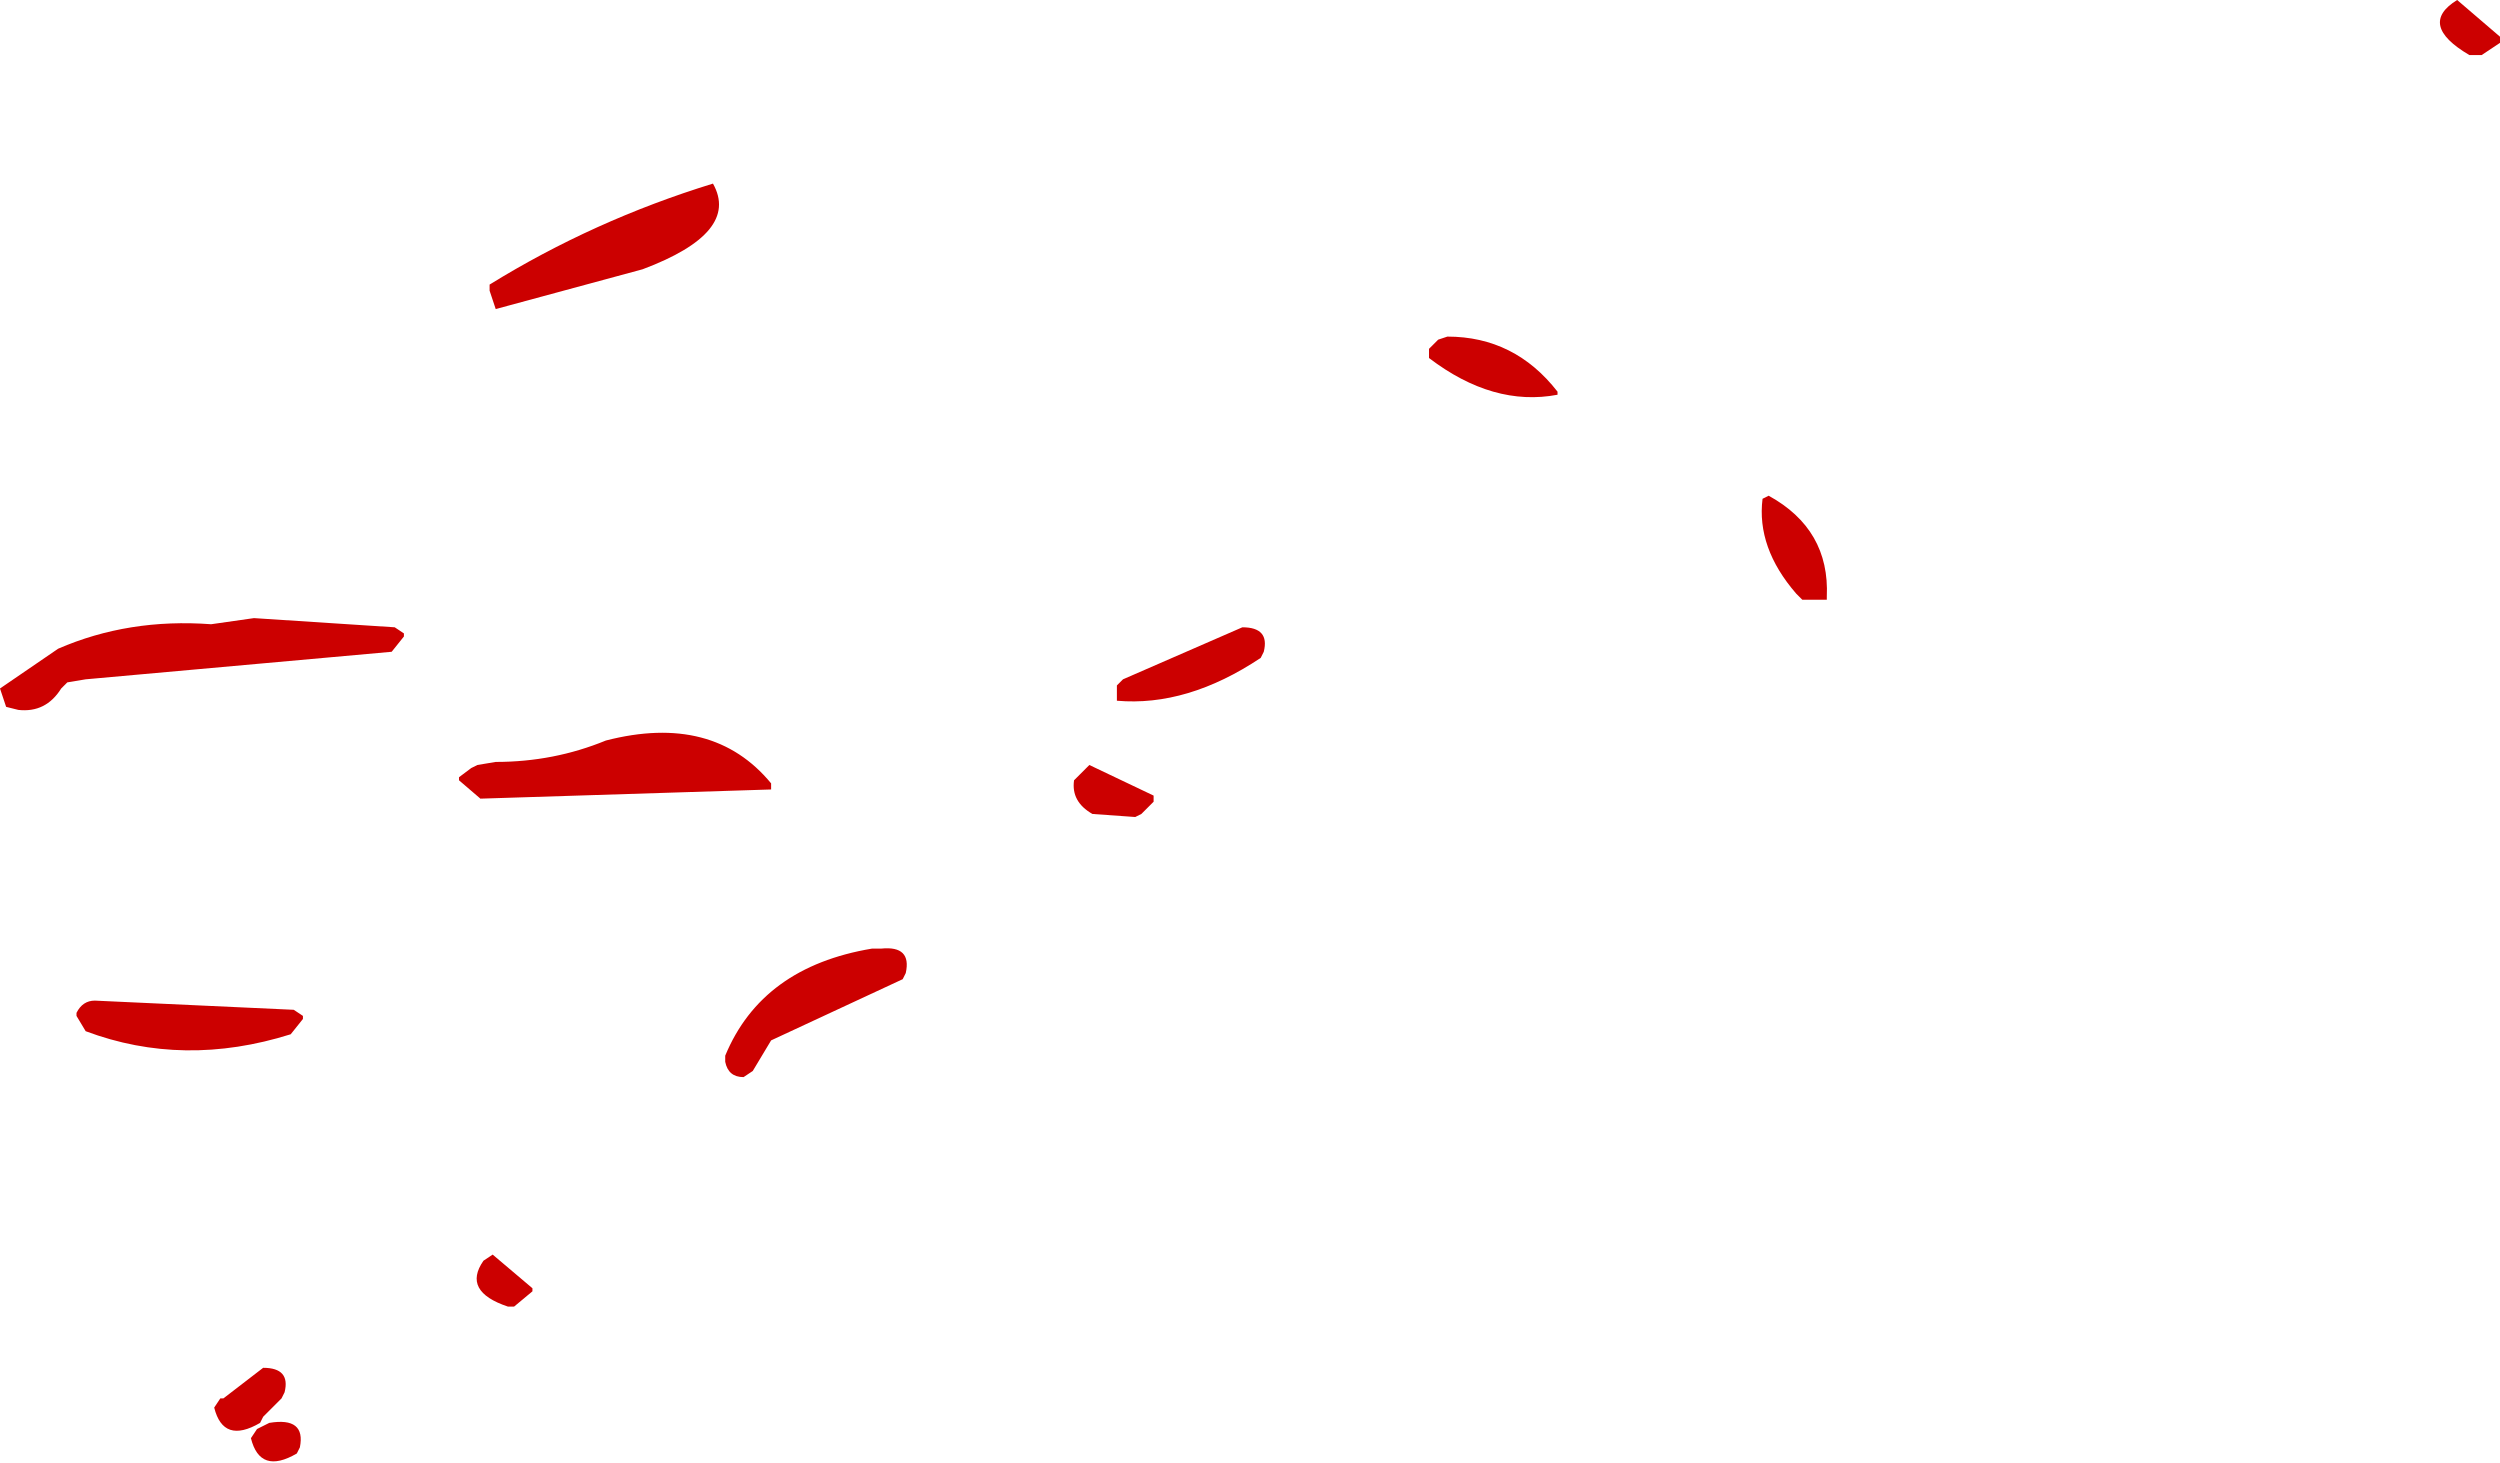 <?xml version="1.0" encoding="UTF-8" standalone="no"?>
<svg xmlns:ffdec="https://www.free-decompiler.com/flash" xmlns:xlink="http://www.w3.org/1999/xlink" ffdec:objectType="shape" height="23.9px" width="40.85px" xmlns="http://www.w3.org/2000/svg">
  <g transform="matrix(1.0, 0.0, 0.0, 1.0, 34.8, 23.15)">
    <path d="M6.05 -22.55 L6.05 -22.45 5.75 -22.25 5.55 -22.25 Q4.7 -22.75 5.35 -23.15 L6.05 -22.55 M-28.2 -12.8 L-28.2 -12.75 -28.4 -12.5 -33.4 -12.05 -33.7 -12.0 -33.8 -11.9 Q-34.05 -11.5 -34.5 -11.55 L-34.7 -11.6 -34.8 -11.9 -33.85 -12.55 Q-32.7 -13.05 -31.35 -12.95 L-30.65 -13.05 -28.35 -12.9 -28.2 -12.8 M-24.3 -18.75 L-26.7 -18.1 -26.8 -18.4 -26.8 -18.5 Q-25.1 -19.55 -23.15 -20.15 -22.7 -19.35 -24.3 -18.75 M-33.55 -6.6 Q-33.45 -6.8 -33.25 -6.8 L-30.0 -6.65 -29.85 -6.55 -29.85 -6.5 -30.05 -6.25 Q-31.8 -5.7 -33.4 -6.3 L-33.55 -6.55 -33.55 -6.6 M-31.2 -0.3 L-31.15 -0.3 -30.5 -0.8 Q-30.05 -0.8 -30.15 -0.4 L-30.2 -0.3 -30.45 -0.05 -30.5 0.0 -30.55 0.1 Q-31.15 0.45 -31.3 -0.15 L-31.2 -0.3 M-20.4 -7.65 Q-19.9 -7.7 -20.0 -7.25 L-20.05 -7.15 -22.2 -6.15 -22.5 -5.65 -22.65 -5.55 Q-22.9 -5.55 -22.95 -5.8 L-22.95 -5.9 Q-22.35 -7.35 -20.55 -7.65 L-20.4 -7.65 M-22.2 -10.35 L-22.2 -10.25 -26.95 -10.1 -27.3 -10.4 -27.3 -10.45 -27.1 -10.6 -27.0 -10.65 -26.7 -10.7 Q-25.75 -10.7 -24.9 -11.05 -23.15 -11.5 -22.2 -10.35 M-26.1 -2.1 L-26.1 -2.05 -26.4 -1.8 -26.5 -1.8 Q-27.25 -2.05 -26.9 -2.55 L-26.75 -2.65 -26.1 -2.1 M-9.35 -16.7 Q-10.4 -16.5 -11.45 -17.3 L-11.45 -17.4 -11.45 -17.45 -11.3 -17.6 -11.15 -17.65 Q-10.05 -17.65 -9.35 -16.75 L-9.35 -16.7 M-4.95 -13.4 L-4.95 -13.35 -5.35 -13.35 -5.45 -13.45 Q-6.1 -14.2 -6.0 -15.0 L-5.9 -15.05 Q-4.9 -14.5 -4.95 -13.4 M-14.15 -12.5 L-14.2 -12.4 Q-15.4 -11.6 -16.55 -11.7 L-16.55 -11.95 -16.45 -12.05 -14.5 -12.9 Q-14.05 -12.9 -14.15 -12.5 M-17.0 -10.65 L-15.95 -10.15 -15.95 -10.05 -16.15 -9.85 -16.25 -9.8 -16.95 -9.85 Q-17.3 -10.05 -17.25 -10.4 L-17.0 -10.65 M-29.9 0.5 L-29.95 0.6 Q-30.55 0.95 -30.7 0.35 L-30.6 0.2 -30.4 0.1 Q-29.8 0.0 -29.9 0.5" fill="#cc0000" fill-rule="evenodd" stroke="none"/>
  </g>
</svg>
